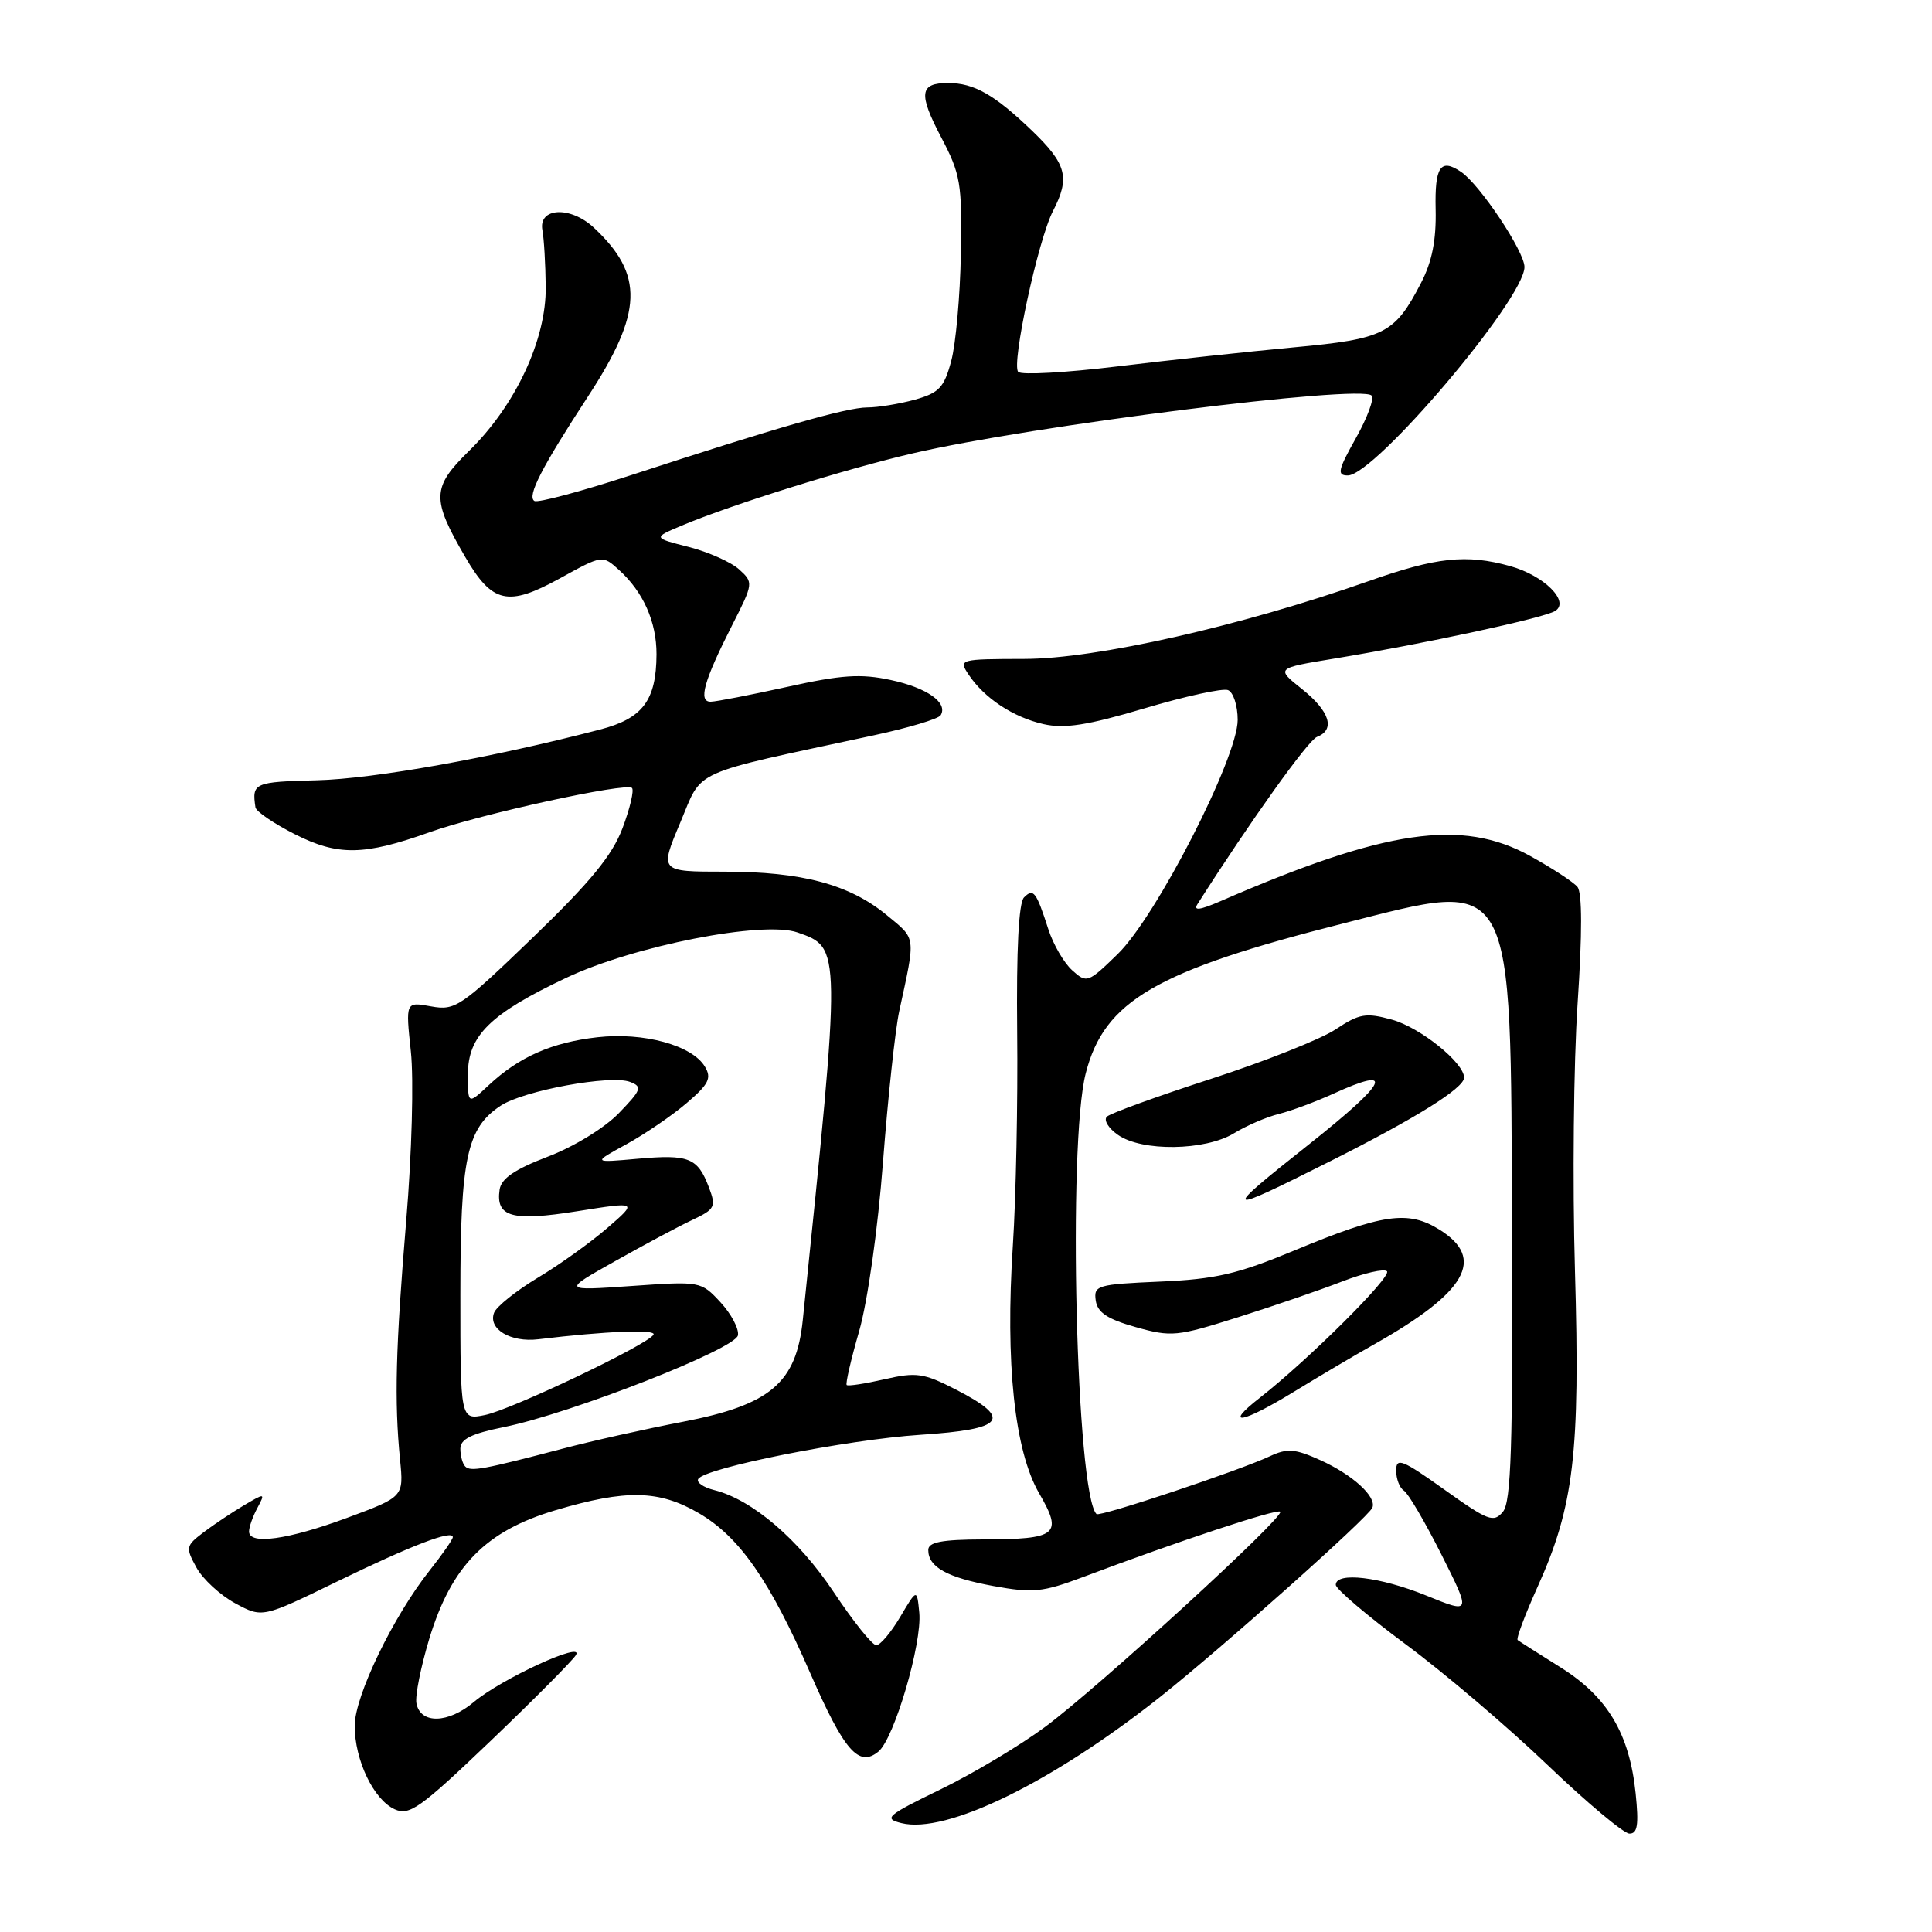 <?xml version="1.0" encoding="UTF-8" standalone="no"?>
<!DOCTYPE svg PUBLIC "-//W3C//DTD SVG 1.1//EN" "http://www.w3.org/Graphics/SVG/1.1/DTD/svg11.dtd" >
<svg xmlns="http://www.w3.org/2000/svg" xmlns:xlink="http://www.w3.org/1999/xlink" version="1.1" viewBox="0 0 256 256">
 <g >
 <path fill="currentColor"
d=" M 216.73 237.63 C 215.91 229.71 213.01 224.85 206.80 220.95 C 203.88 219.12 201.32 217.49 201.10 217.32 C 200.87 217.16 202.06 213.98 203.74 210.26 C 208.55 199.60 209.39 192.52 208.69 168.40 C 208.35 156.75 208.51 140.80 209.04 132.96 C 209.66 123.67 209.65 118.29 209.02 117.52 C 208.48 116.87 205.66 115.03 202.77 113.43 C 193.71 108.42 183.60 109.90 161.68 119.43 C 158.97 120.60 158.09 120.71 158.68 119.79 C 165.70 108.77 173.33 98.09 174.51 97.64 C 176.97 96.69 176.21 94.25 172.53 91.31 C 169.05 88.54 169.05 88.54 176.78 87.27 C 188.75 85.30 204.56 81.89 206.06 80.96 C 208.07 79.72 204.61 76.26 200.10 75.01 C 194.29 73.40 190.36 73.82 181.27 77.03 C 164.47 82.95 145.25 87.30 135.74 87.31 C 127.12 87.33 127.00 87.36 128.34 89.38 C 130.41 92.50 134.25 95.04 138.27 95.95 C 141.06 96.58 144.08 96.11 151.65 93.86 C 157.03 92.26 162.00 91.17 162.71 91.44 C 163.42 91.71 164.00 93.49 164.00 95.39 C 164.00 100.41 153.21 121.46 148.09 126.43 C 144.16 130.25 144.00 130.31 142.06 128.56 C 140.97 127.57 139.55 125.13 138.91 123.13 C 137.30 118.14 136.94 117.66 135.69 118.91 C 134.98 119.62 134.67 125.82 134.78 136.75 C 134.88 145.96 134.62 158.68 134.21 165.00 C 133.19 180.60 134.43 192.24 137.69 197.87 C 140.87 203.35 140.12 203.96 130.25 203.98 C 124.77 204.00 123.00 204.34 123.00 205.38 C 123.00 207.65 125.49 209.03 131.65 210.16 C 136.86 211.11 138.15 210.98 143.50 208.97 C 156.05 204.24 169.21 199.88 169.64 200.31 C 170.28 200.95 145.62 223.53 138.50 228.81 C 135.20 231.26 128.97 234.99 124.65 237.09 C 117.49 240.57 117.03 240.97 119.44 241.57 C 125.34 243.06 139.35 236.23 153.69 224.88 C 161.83 218.43 181.36 201.03 181.85 199.77 C 182.43 198.33 179.23 195.41 174.96 193.48 C 171.57 191.95 170.57 191.88 168.24 192.97 C 164.11 194.90 145.70 201.04 145.29 200.62 C 142.60 197.93 141.46 151.61 143.86 142.24 C 146.32 132.61 153.13 128.65 178.07 122.34 C 200.90 116.56 200.16 115.21 200.35 162.98 C 200.47 191.68 200.23 198.99 199.15 200.31 C 197.92 201.80 197.20 201.53 191.40 197.39 C 185.80 193.40 185.00 193.08 185.00 194.85 C 185.00 195.97 185.46 197.17 186.03 197.52 C 186.59 197.87 188.83 201.68 191.00 205.99 C 194.94 213.84 194.94 213.84 188.99 211.42 C 182.86 208.93 177.00 208.24 177.00 210.00 C 177.00 210.55 181.16 214.09 186.25 217.87 C 191.34 221.64 199.78 228.82 205.00 233.82 C 210.22 238.82 215.13 242.93 215.89 242.96 C 216.98 242.99 217.16 241.82 216.73 237.63 Z  M 76.31 219.31 C 77.48 217.37 66.46 222.44 62.78 225.53 C 59.39 228.39 55.70 228.47 55.18 225.70 C 54.99 224.71 55.76 220.87 56.88 217.15 C 59.82 207.48 64.35 202.86 73.61 200.11 C 82.98 197.33 87.33 197.42 92.63 200.52 C 98.01 203.67 102.02 209.45 107.38 221.74 C 111.87 232.02 113.80 234.24 116.41 232.08 C 118.50 230.34 122.20 217.73 121.81 213.69 C 121.50 210.50 121.50 210.50 119.28 214.25 C 118.06 216.31 116.64 218.00 116.11 218.00 C 115.58 218.00 113.06 214.85 110.49 210.99 C 105.83 203.97 99.67 198.71 94.66 197.45 C 93.20 197.09 92.24 196.42 92.52 195.97 C 93.43 194.49 112.22 190.76 121.94 190.12 C 133.15 189.39 134.24 188.03 126.71 184.15 C 122.39 181.93 121.44 181.79 117.21 182.76 C 114.62 183.35 112.36 183.70 112.19 183.52 C 112.02 183.35 112.76 180.13 113.85 176.36 C 114.97 172.42 116.32 162.89 117.00 154.00 C 117.65 145.47 118.62 136.47 119.15 134.00 C 121.35 123.85 121.44 124.51 117.49 121.25 C 112.54 117.18 106.26 115.50 95.95 115.50 C 87.40 115.50 87.40 115.50 90.13 109.02 C 93.18 101.79 91.06 102.75 115.80 97.43 C 120.36 96.45 124.34 95.26 124.64 94.78 C 125.66 93.12 122.84 91.13 118.01 90.10 C 114.06 89.25 111.50 89.42 104.33 91.01 C 99.47 92.08 94.91 92.97 94.18 92.98 C 92.48 93.01 93.26 90.23 97.01 82.85 C 99.84 77.28 99.85 77.18 97.94 75.45 C 96.87 74.48 93.86 73.14 91.25 72.47 C 86.50 71.26 86.50 71.26 90.36 69.63 C 96.95 66.86 112.11 62.12 121.00 60.06 C 136.65 56.42 180.26 50.93 181.74 52.41 C 182.13 52.79 181.19 55.34 179.66 58.06 C 177.28 62.30 177.13 63.00 178.59 63.00 C 182.17 63.00 202.00 39.59 202.00 35.38 C 202.00 33.32 196.08 24.44 193.59 22.77 C 190.87 20.93 190.10 22.08 190.23 27.75 C 190.32 31.82 189.76 34.67 188.29 37.50 C 184.79 44.25 183.47 44.91 171.41 46.03 C 165.41 46.59 154.91 47.72 148.08 48.55 C 141.25 49.38 135.33 49.71 134.92 49.28 C 133.98 48.30 137.55 31.77 139.53 27.95 C 141.81 23.54 141.34 21.74 136.75 17.32 C 131.77 12.54 129.07 11.00 125.62 11.00 C 121.84 11.00 121.67 12.40 124.72 18.21 C 127.28 23.08 127.49 24.30 127.32 33.63 C 127.22 39.20 126.65 45.60 126.04 47.84 C 125.10 51.36 124.43 52.06 121.22 52.96 C 119.17 53.52 116.34 53.99 114.91 53.99 C 112.16 54.00 102.99 56.63 83.56 62.98 C 76.99 65.12 71.25 66.66 70.81 66.38 C 69.81 65.76 71.74 61.99 77.92 52.52 C 85.19 41.39 85.36 36.40 78.69 30.17 C 75.59 27.27 71.31 27.48 71.87 30.50 C 72.08 31.60 72.28 34.98 72.31 38.00 C 72.40 44.98 68.31 53.73 62.14 59.76 C 57.21 64.59 57.16 66.10 61.65 73.81 C 65.22 79.95 67.30 80.42 74.16 76.65 C 79.82 73.53 79.82 73.53 82.01 75.51 C 85.24 78.43 87.00 82.40 86.99 86.70 C 86.96 92.81 85.17 95.20 79.50 96.67 C 65.19 100.40 49.57 103.20 42.00 103.39 C 33.67 103.60 33.36 103.74 33.85 106.98 C 33.93 107.52 36.27 109.12 39.05 110.53 C 44.80 113.44 48.22 113.38 57.00 110.25 C 63.68 107.87 82.98 103.65 83.74 104.41 C 84.04 104.71 83.48 107.10 82.49 109.73 C 81.12 113.35 78.26 116.84 70.60 124.23 C 61.02 133.46 60.33 133.93 57.12 133.35 C 53.74 132.73 53.74 132.73 54.44 139.31 C 54.84 143.00 54.57 152.85 53.83 161.70 C 52.42 178.64 52.24 185.63 53.01 193.42 C 53.50 198.34 53.50 198.34 46.00 201.12 C 38.16 204.02 33.00 204.74 33.00 202.93 C 33.00 202.35 33.49 200.95 34.10 199.82 C 35.17 197.81 35.14 197.80 32.28 199.49 C 30.68 200.44 28.27 202.05 26.93 203.07 C 24.62 204.83 24.58 205.06 26.03 207.71 C 26.87 209.24 29.18 211.37 31.16 212.44 C 34.76 214.39 34.76 214.39 44.63 209.58 C 54.49 204.78 60.00 202.66 60.00 203.68 C 60.00 203.97 58.63 205.95 56.95 208.07 C 52.10 214.18 47.00 224.75 47.00 228.67 C 47.00 233.23 49.51 238.47 52.30 239.74 C 54.25 240.62 55.68 239.60 65.00 230.69 C 70.78 225.16 75.86 220.04 76.31 219.31 Z  M 171.56 184.35 C 174.83 182.35 179.53 179.57 182.00 178.18 C 194.33 171.24 196.90 166.78 190.75 162.94 C 186.59 160.34 183.23 160.82 171.50 165.70 C 163.96 168.83 161.07 169.50 153.69 169.82 C 145.39 170.18 144.91 170.32 145.19 172.32 C 145.42 173.92 146.73 174.79 150.49 175.85 C 155.21 177.18 155.95 177.10 163.99 174.56 C 168.67 173.08 174.89 170.95 177.80 169.82 C 180.72 168.69 183.41 168.07 183.78 168.45 C 184.47 169.14 173.36 180.19 166.95 185.20 C 161.96 189.09 164.63 188.61 171.56 184.35 Z  M 176.16 153.92 C 187.59 148.18 194.00 144.18 194.00 142.79 C 194.00 140.82 188.18 136.14 184.44 135.11 C 180.99 134.16 180.14 134.30 176.97 136.40 C 175.01 137.70 167.57 140.65 160.45 142.96 C 153.33 145.27 147.12 147.52 146.67 147.96 C 146.21 148.41 146.87 149.50 148.14 150.38 C 151.31 152.61 159.68 152.49 163.50 150.17 C 165.15 149.16 167.83 148.00 169.47 147.60 C 171.10 147.19 174.33 145.99 176.66 144.93 C 184.97 141.14 183.93 143.32 173.50 151.59 C 161.72 160.92 161.90 161.08 176.16 153.92 Z  M 61.65 194.32 C 61.29 193.96 61.00 192.90 61.00 191.96 C 61.00 190.69 62.46 189.97 66.75 189.10 C 75.65 187.30 97.44 178.76 97.78 176.94 C 97.94 176.08 96.90 174.11 95.47 172.56 C 92.88 169.77 92.82 169.76 83.68 170.40 C 74.50 171.04 74.50 171.04 81.50 167.11 C 85.35 164.94 89.96 162.48 91.75 161.64 C 94.75 160.22 94.91 159.90 93.93 157.32 C 92.44 153.40 91.29 152.94 84.50 153.54 C 78.50 154.08 78.50 154.08 83.00 151.62 C 85.47 150.26 89.08 147.80 91.00 146.15 C 93.93 143.65 94.32 142.85 93.40 141.33 C 91.71 138.50 85.28 136.75 79.16 137.44 C 73.13 138.12 68.77 140.04 64.75 143.80 C 62.00 146.37 62.00 146.37 62.00 142.37 C 62.00 137.23 64.94 134.34 75.00 129.58 C 84.00 125.32 101.14 121.96 105.69 123.56 C 111.49 125.60 111.49 125.32 106.37 174.95 C 105.51 183.25 102.08 186.16 90.50 188.39 C 85.55 189.34 78.35 190.95 74.50 191.97 C 64.07 194.71 62.36 195.03 61.65 194.32 Z  M 61.00 171.55 C 61.00 153.42 61.85 149.46 66.36 146.50 C 69.43 144.49 80.94 142.38 83.49 143.36 C 85.15 143.99 84.99 144.41 81.99 147.51 C 80.09 149.47 76.02 151.96 72.57 153.27 C 68.18 154.95 66.42 156.16 66.20 157.63 C 65.67 161.27 67.83 161.87 76.50 160.49 C 84.50 159.22 84.50 159.22 80.50 162.69 C 78.30 164.60 74.15 167.58 71.27 169.30 C 68.40 171.03 65.79 173.12 65.47 173.94 C 64.64 176.10 67.65 177.91 71.34 177.46 C 80.27 176.38 87.05 176.11 86.59 176.86 C 85.75 178.22 67.77 186.79 64.25 187.50 C 61.00 188.16 61.00 188.16 61.00 171.55 Z "/>
</g>
</svg>